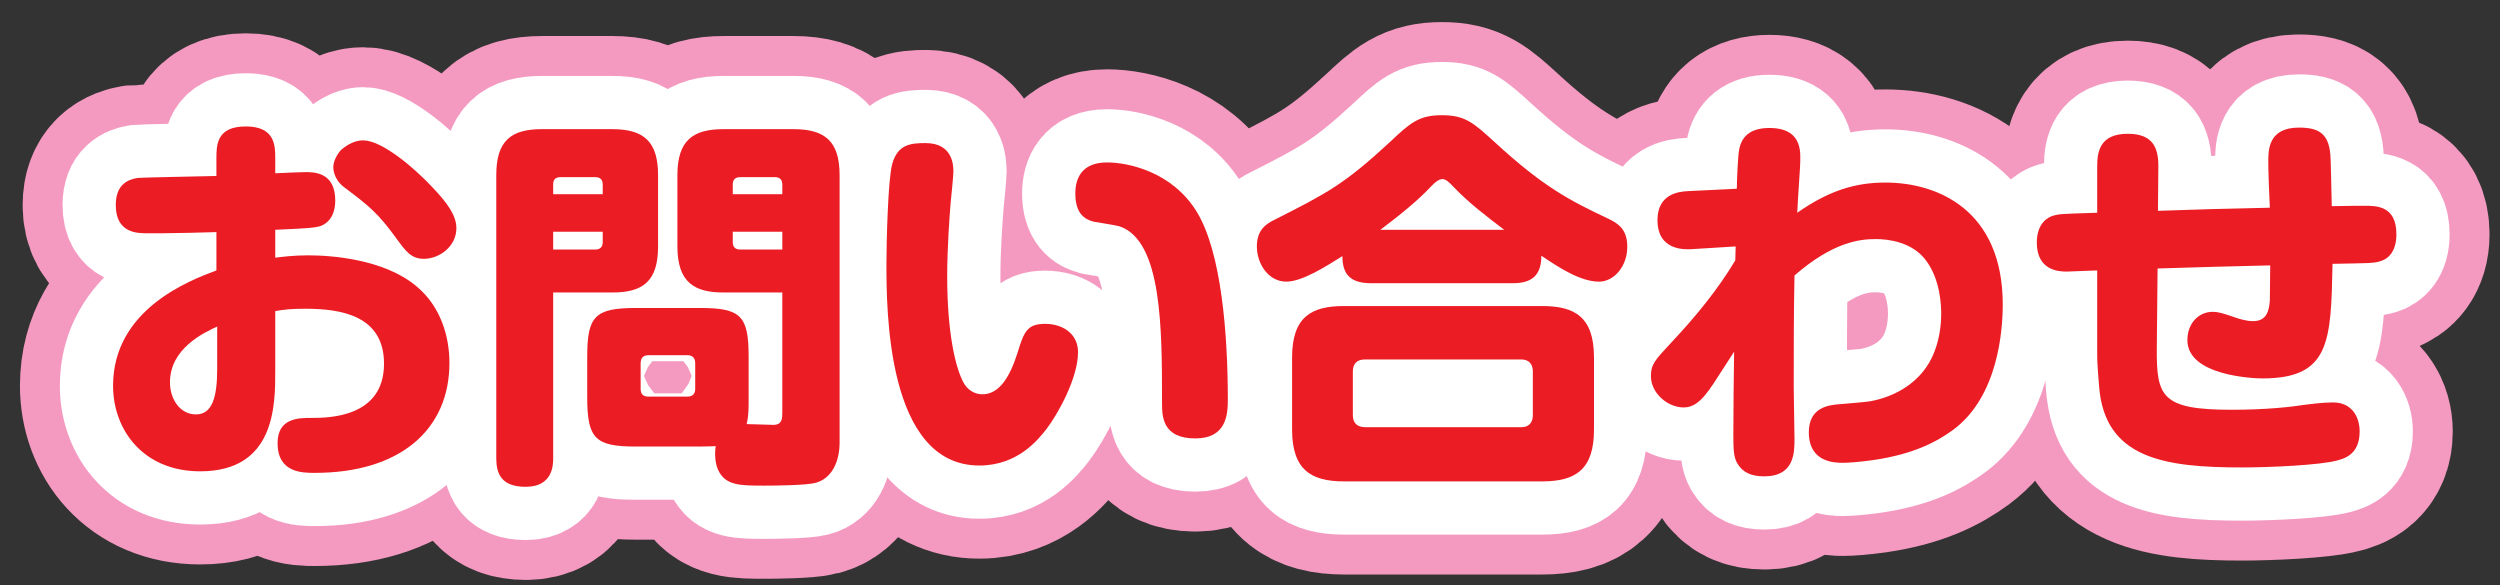 <?xml version="1.0" standalone="no"?><!DOCTYPE svg PUBLIC "-//W3C//DTD SVG 1.1//EN" "http://www.w3.org/Graphics/SVG/1.1/DTD/svg11.dtd"><svg width="100%" height="100%" viewBox="0 0 376 88" version="1.1" xmlns="http://www.w3.org/2000/svg" xmlns:xlink="http://www.w3.org/1999/xlink" xml:space="preserve" style="fill-rule:evenodd;clip-rule:evenodd;stroke-linejoin:round;stroke-miterlimit:1.414;"><rect x="0" y="0" width="376" height="88" fill="#333333" stroke="none"/><g id="btn-txt-contact"><g transform="matrix(0.656,-8.68378e-27,8.07794e-27,0.656,742.346,-57.791)"><path d="M-1068.52,140.779c7.898,-0.355 8.785,-0.444 10.205,-0.799c0.799,-0.266 3.55,-1.331 3.55,-5.946c0,-6.478 -4.881,-6.478 -6.833,-6.478c-1.154,0 -2.663,0.089 -6.922,0.266l0,-3.638c0,-2.84 -0.178,-7.1 -6.745,-7.1c-6.567,0 -6.744,4.083 -6.744,7.189l0,4.17c-4.082,0.089 -17.305,0.355 -18.015,0.444c-2.308,0.355 -5.059,1.509 -5.059,6.212c0,6.478 4.97,6.478 7.189,6.478l3.461,0c1.774,0 10.383,-0.177 12.424,-0.266l0,8.786c-6.212,2.307 -23.695,8.963 -23.695,26.445c0,10.117 6.922,19.613 19.967,19.613c17.217,0 17.217,-15.175 17.217,-22.985l0,-13.755c2.13,-0.355 3.549,-0.533 6.922,-0.533c8.253,0 18.015,1.598 18.015,12.602c0,12.424 -12.868,12.424 -16.684,12.424c-2.84,0 -7.721,0 -7.721,5.768c0,6.834 5.68,6.834 8.52,6.834c19.612,0 30.882,-9.94 30.882,-25.203c0,-6.124 -2.041,-12.957 -7.454,-17.483c-7.455,-6.389 -19.879,-7.188 -24.848,-7.188c-3.55,0 -6.035,0.355 -7.632,0.532l0,-6.389ZM-1081.83,172.638c0,6.389 -1.065,10.471 -4.881,10.471c-3.549,0 -5.946,-3.372 -5.946,-7.365c0,-7.721 7.721,-11.359 10.827,-12.779l0,9.673ZM-1053.35,122.409c-0.266,0.177 -1.864,2.13 -1.864,3.993c0,0.267 0,2.751 2.485,4.615c5.768,4.348 7.721,5.857 12.158,11.98c1.952,2.663 3.195,4.438 6.123,4.438c3.55,0 7.455,-2.84 7.455,-7.011c0,-2.929 -2.041,-5.768 -5.591,-9.496c-4.082,-4.348 -11.448,-10.649 -15.797,-10.649c-2.484,0 -4.437,1.686 -4.969,2.13Z" style="fill:none;stroke-width:42.7px;stroke:#f49ac1;"/><path d="M-971.169,190.475c2.13,0 2.751,-0.089 3.639,-0.089c-0.266,1.598 -0.178,3.816 0.532,5.414c1.686,3.638 4.97,3.638 10.827,3.638c2.396,0 9.407,-0.089 11.448,-0.621c3.905,-0.976 5.591,-5.058 5.591,-9.229l0,-61.322c0,-7.632 -3.195,-10.56 -10.561,-10.56l-16.062,0c-7.011,0 -10.561,2.573 -10.561,10.56l0,16.329c0,8.253 3.905,10.56 10.561,10.56l13.489,0l0,27.422c0,1.42 0,2.928 -2.041,2.928c-0.888,0 -5.148,-0.177 -6.124,-0.177c0.444,-1.952 0.444,-3.372 0.444,-6.123l0,-9.318c0,-9.407 -1.775,-11.182 -11.182,-11.182l-14.642,0c-9.496,0 -11.182,1.952 -11.182,11.182l0,9.318c0,9.495 1.864,11.27 11.182,11.27l14.642,0ZM-963.626,132.614l0,-2.218c0,-1.065 0.533,-1.686 1.687,-1.686l7.986,0c1.065,0 1.687,0.532 1.687,1.686l0,2.218l-11.36,0ZM-961.939,145.305c-1.154,0 -1.687,-0.621 -1.687,-1.686l0,-2.396l11.36,0l0,4.082l-9.673,0ZM-972.234,177.252c0,1.065 -0.532,1.775 -1.775,1.775l-8.963,0c-1.242,0 -1.774,-0.621 -1.774,-1.775l0,-5.857c0,-1.153 0.532,-1.863 1.774,-1.863l8.963,0c1.154,0 1.775,0.621 1.775,1.863l0,5.857ZM-1004.8,155.155l13.578,0c7.011,0 10.472,-2.573 10.472,-10.56l0,-16.329c0,-7.632 -3.195,-10.56 -10.472,-10.56l-16.151,0c-7.011,0 -10.472,2.573 -10.472,10.56l0,64.871c0,3.461 1.065,6.567 6.745,6.567c6.3,0 6.3,-5.147 6.3,-6.567l0,-37.982ZM-1004.8,132.614l0,-2.218c0,-1.065 0.444,-1.686 1.687,-1.686l7.987,0c1.153,0 1.686,0.621 1.686,1.686l0,2.218l-11.36,0ZM-1004.8,141.223l11.36,0l0,2.396c0,1.419 -0.977,1.686 -1.686,1.686l-9.674,0l0,-4.082Z" style="fill:none;stroke-width:42.7px;stroke:#f49ac1;"/><path d="M-919.431,120.9c-3.373,0 -6.39,0.267 -7.632,4.792c-0.976,3.373 -1.331,18.104 -1.331,22.807c0,10.383 0,46.325 21.298,46.325c8.874,0 13.578,-6.035 15.441,-8.431c2.574,-3.372 7.189,-11.625 7.189,-17.571c0,-4.171 -3.461,-6.479 -7.544,-6.479c-4.259,0 -4.88,1.953 -6.389,6.834c-1.686,5.236 -4.082,9.318 -7.987,9.318c-2.041,0 -3.461,-1.243 -4.171,-2.396c-2.041,-3.461 -3.905,-11.892 -3.905,-24.582c0,-6.567 0.533,-13.844 0.799,-17.039c0.089,-0.976 0.621,-5.946 0.621,-7.011c0,-1.242 0,-6.567 -6.389,-6.567ZM-857.577,188.612c7.188,0 7.454,-5.591 7.454,-8.875c0,-14.82 -1.42,-33.722 -7.099,-43.04c-5.68,-9.318 -15.885,-11.36 -20.589,-11.36c-5.857,0 -7.277,3.728 -7.277,7.1c0,4.615 2.13,5.946 4.171,6.478c0.888,0.178 5.059,0.799 5.946,1.065c9.762,3.284 9.762,23.34 9.762,40.378c0,3.106 0,8.254 7.632,8.254Z" style="fill:none;stroke-width:42.7px;stroke:#f49ac1;"/><path d="M-784.719,153.025c4.437,0 6.478,-1.952 6.478,-6.3c4.083,2.751 8.964,5.945 13.223,5.945c3.461,0 6.479,-3.549 6.479,-7.986c0,-4.083 -2.13,-5.414 -4.615,-6.568c-8.431,-3.993 -14.554,-7.099 -25.647,-17.304c-5.058,-4.615 -6.922,-6.301 -12.247,-6.301c-5.324,0 -7.277,1.775 -11.98,6.212c-10.472,9.673 -14.288,11.625 -26.357,17.748c-2.041,0.977 -4.082,2.397 -4.082,6.124c0,3.993 2.662,8.075 6.745,8.075c3.727,0 9.318,-3.638 12.867,-5.857c0,3.728 1.42,6.212 6.479,6.212l32.657,0ZM-815.158,140.779c7.543,-5.68 9.939,-8.165 11.981,-10.294c0.266,-0.267 1.331,-1.332 2.218,-1.332c0.799,0 1.509,0.622 2.751,1.953c3.284,3.461 7.366,6.567 11.448,9.673l-28.398,0ZM-766.171,170.064c0,-9.318 -4.438,-11.803 -11.892,-11.803l-45.437,0c-7.365,0 -11.891,2.396 -11.891,11.803l0,16.506c0,9.23 4.348,11.892 11.891,11.892l45.437,0c7.721,0 11.892,-2.751 11.892,-11.892l0,-16.506ZM-780.193,183.287c0,1.597 -0.799,2.751 -2.662,2.751l-35.764,0c-1.863,0 -2.84,-0.976 -2.84,-2.751l0,-10.028c0,-1.509 0.71,-2.751 2.751,-2.751l35.853,0c1.686,0 2.662,0.976 2.662,2.751l0,10.028Z" style="fill:none;stroke-width:42.7px;stroke:#f49ac1;"/><path d="M-733.78,147.79c-4.082,6.833 -9.229,13.045 -14.643,18.813c-3.816,4.082 -4.703,5.059 -4.703,7.721c0,3.905 3.816,7.188 7.543,7.188c2.041,0 3.55,-1.242 4.881,-2.84c1.42,-1.775 1.509,-1.952 6.656,-9.939c-0.089,6.301 -0.178,12.602 -0.178,18.902c0,3.728 0.089,5.236 0.888,6.656c1.242,2.13 3.194,3.017 6.212,3.017c6.922,0 6.922,-5.502 6.922,-8.608c0,-1.686 -0.178,-9.85 -0.178,-11.714c0,-8.519 0,-17.216 0.178,-25.735c8.874,-7.721 14.997,-8.342 18.636,-8.342c3.017,0 8.253,0.71 11.359,4.703c3.55,4.526 3.638,10.915 3.638,12.424c0,2.396 -0.355,6.478 -2.218,10.206c-2.574,5.235 -7.81,8.696 -14.022,9.85c-0.887,0.178 -6.478,0.621 -7.454,0.71c-1.952,0.178 -6.656,0.621 -6.656,6.39c0,7.01 6.035,7.01 7.898,7.01c1.154,0 3.728,-0.177 6.834,-0.621c9.14,-1.331 14.465,-4.082 18.458,-7.011c10.206,-7.632 11.271,-22.718 11.271,-28.664c0,-21.476 -14.732,-27.954 -26.89,-27.954c-6.833,0 -12.867,1.775 -20.233,6.922c0.089,-0.799 0.089,-1.864 0.177,-3.106c0.533,-7.632 0.533,-8.519 0.533,-9.762c0,-4.703 -2.662,-6.567 -7.1,-6.567c-4.437,0 -6.389,2.041 -6.922,4.97c-0.266,1.154 -0.532,7.188 -0.532,8.963l-11.004,0.532c-2.574,0.089 -7.189,0.799 -7.189,6.656c0,7.1 6.39,6.745 7.899,6.656l10.028,-0.621l-0.089,3.195Z" style="fill:none;stroke-width:42.7px;stroke:#f49ac1;"/><path d="M-636.961,149.653c12.335,-0.355 13.666,-0.444 25.824,-0.71c0,1.243 -0.088,7.455 -0.088,8.076c-0.178,2.307 -0.71,4.703 -3.816,4.703c-1.598,0 -3.018,-0.443 -4.793,-1.065c-1.863,-0.621 -3.017,-1.065 -4.525,-1.065c-3.195,0 -5.769,2.663 -5.769,6.479c0,8.164 15.087,8.785 17.216,8.785c15.531,0 15.708,-8.519 16.063,-26.268c8.342,-0.177 9.318,-0.089 11.004,-0.621c1.598,-0.444 3.639,-2.041 3.639,-6.123c0,-6.567 -4.526,-6.567 -7.277,-6.567c-1.598,0 -3.195,0 -7.543,0.088c-0.178,-7.365 -0.178,-8.874 -0.267,-10.826c-0.177,-5.857 -2.662,-7.188 -7.277,-7.188c-7.01,0 -7.01,5.147 -7.01,7.809c0,2.13 0.177,7.011 0.355,10.56c-12.957,0.267 -14.377,0.355 -25.647,0.71l0.088,-10.294c0,-4.26 -1.331,-7.366 -7.01,-7.366c-6.301,0 -7.011,3.994 -7.011,7.366l0,10.738c-8.519,0.266 -8.697,0.266 -10.205,0.71c-0.888,0.266 -3.639,1.509 -3.639,6.123c0,6.39 4.97,6.656 6.833,6.656c0.976,0 5.946,-0.266 7.011,-0.266l0,18.547c0,2.13 0,2.663 0.444,8.165c1.331,16.417 14.997,18.458 32.746,18.458c6.478,0 17.926,-0.532 21.831,-1.597c1.597,-0.444 5.147,-1.331 5.147,-6.656c0,-3.106 -1.597,-6.656 -6.123,-6.656c-2.485,0 -5.68,0.444 -6.39,0.533c-3.372,0.532 -9.14,1.153 -16.772,1.153c-16.24,0 -17.305,-3.017 -17.216,-14.287l0.177,-18.104Z" style="fill:none;stroke-width:42.7px;stroke:#f49ac1;"/><path d="M-1068.52,140.779c7.898,-0.355 8.785,-0.444 10.205,-0.799c0.799,-0.266 3.55,-1.331 3.55,-5.946c0,-6.478 -4.881,-6.478 -6.833,-6.478c-1.154,0 -2.663,0.089 -6.922,0.266l0,-3.638c0,-2.84 -0.178,-7.1 -6.745,-7.1c-6.567,0 -6.744,4.083 -6.744,7.189l0,4.17c-4.082,0.089 -17.305,0.355 -18.015,0.444c-2.308,0.355 -5.059,1.509 -5.059,6.212c0,6.478 4.97,6.478 7.189,6.478l3.461,0c1.774,0 10.383,-0.177 12.424,-0.266l0,8.786c-6.212,2.307 -23.695,8.963 -23.695,26.445c0,10.117 6.922,19.613 19.967,19.613c17.217,0 17.217,-15.175 17.217,-22.985l0,-13.755c2.13,-0.355 3.549,-0.533 6.922,-0.533c8.253,0 18.015,1.598 18.015,12.602c0,12.424 -12.868,12.424 -16.684,12.424c-2.84,0 -7.721,0 -7.721,5.768c0,6.834 5.68,6.834 8.52,6.834c19.612,0 30.882,-9.94 30.882,-25.203c0,-6.124 -2.041,-12.957 -7.454,-17.483c-7.455,-6.389 -19.879,-7.188 -24.848,-7.188c-3.55,0 -6.035,0.355 -7.632,0.532l0,-6.389ZM-1081.83,172.638c0,6.389 -1.065,10.471 -4.881,10.471c-3.549,0 -5.946,-3.372 -5.946,-7.365c0,-7.721 7.721,-11.359 10.827,-12.779l0,9.673ZM-1053.35,122.409c-0.266,0.177 -1.864,2.13 -1.864,3.993c0,0.267 0,2.751 2.485,4.615c5.768,4.348 7.721,5.857 12.158,11.98c1.952,2.663 3.195,4.438 6.123,4.438c3.55,0 7.455,-2.84 7.455,-7.011c0,-2.929 -2.041,-5.768 -5.591,-9.496c-4.082,-4.348 -11.448,-10.649 -15.797,-10.649c-2.484,0 -4.437,1.686 -4.969,2.13Z" style="fill:#ec1c24;fill-rule:nonzero;"/><path d="M-971.169,190.475c2.13,0 2.751,-0.089 3.639,-0.089c-0.266,1.598 -0.178,3.816 0.532,5.414c1.686,3.638 4.97,3.638 10.827,3.638c2.396,0 9.407,-0.089 11.448,-0.621c3.905,-0.976 5.591,-5.058 5.591,-9.229l0,-61.322c0,-7.632 -3.195,-10.56 -10.561,-10.56l-16.062,0c-7.011,0 -10.561,2.573 -10.561,10.56l0,16.329c0,8.253 3.905,10.56 10.561,10.56l13.489,0l0,27.422c0,1.42 0,2.928 -2.041,2.928c-0.888,0 -5.148,-0.177 -6.124,-0.177c0.444,-1.952 0.444,-3.372 0.444,-6.123l0,-9.318c0,-9.407 -1.775,-11.182 -11.182,-11.182l-14.642,0c-9.496,0 -11.182,1.952 -11.182,11.182l0,9.318c0,9.495 1.864,11.27 11.182,11.27l14.642,0ZM-963.626,132.614l0,-2.218c0,-1.065 0.533,-1.686 1.687,-1.686l7.986,0c1.065,0 1.687,0.532 1.687,1.686l0,2.218l-11.36,0ZM-961.939,145.305c-1.154,0 -1.687,-0.621 -1.687,-1.686l0,-2.396l11.36,0l0,4.082l-9.673,0ZM-972.234,177.252c0,1.065 -0.532,1.775 -1.775,1.775l-8.963,0c-1.242,0 -1.774,-0.621 -1.774,-1.775l0,-5.857c0,-1.153 0.532,-1.863 1.774,-1.863l8.963,0c1.154,0 1.775,0.621 1.775,1.863l0,5.857ZM-1004.8,155.155l13.578,0c7.011,0 10.472,-2.573 10.472,-10.56l0,-16.329c0,-7.632 -3.195,-10.56 -10.472,-10.56l-16.151,0c-7.011,0 -10.472,2.573 -10.472,10.56l0,64.871c0,3.461 1.065,6.567 6.745,6.567c6.3,0 6.3,-5.147 6.3,-6.567l0,-37.982ZM-1004.8,132.614l0,-2.218c0,-1.065 0.444,-1.686 1.687,-1.686l7.987,0c1.153,0 1.686,0.621 1.686,1.686l0,2.218l-11.36,0ZM-1004.8,141.223l11.36,0l0,2.396c0,1.419 -0.977,1.686 -1.686,1.686l-9.674,0l0,-4.082Z" style="fill:#ec1c24;fill-rule:nonzero;"/><path d="M-919.431,120.9c-3.373,0 -6.39,0.267 -7.632,4.792c-0.976,3.373 -1.331,18.104 -1.331,22.807c0,10.383 0,46.325 21.298,46.325c8.874,0 13.578,-6.035 15.441,-8.431c2.574,-3.372 7.189,-11.625 7.189,-17.571c0,-4.171 -3.461,-6.479 -7.544,-6.479c-4.259,0 -4.88,1.953 -6.389,6.834c-1.686,5.236 -4.082,9.318 -7.987,9.318c-2.041,0 -3.461,-1.243 -4.171,-2.396c-2.041,-3.461 -3.905,-11.892 -3.905,-24.582c0,-6.567 0.533,-13.844 0.799,-17.039c0.089,-0.976 0.621,-5.946 0.621,-7.011c0,-1.242 0,-6.567 -6.389,-6.567ZM-857.577,188.612c7.188,0 7.454,-5.591 7.454,-8.875c0,-14.82 -1.42,-33.722 -7.099,-43.04c-5.68,-9.318 -15.885,-11.36 -20.589,-11.36c-5.857,0 -7.277,3.728 -7.277,7.1c0,4.615 2.13,5.946 4.171,6.478c0.888,0.178 5.059,0.799 5.946,1.065c9.762,3.284 9.762,23.34 9.762,40.378c0,3.106 0,8.254 7.632,8.254Z" style="fill:#ec1c24;fill-rule:nonzero;"/><path d="M-784.719,153.025c4.437,0 6.478,-1.952 6.478,-6.3c4.083,2.751 8.964,5.945 13.223,5.945c3.461,0 6.479,-3.549 6.479,-7.986c0,-4.083 -2.13,-5.414 -4.615,-6.568c-8.431,-3.993 -14.554,-7.099 -25.647,-17.304c-5.058,-4.615 -6.922,-6.301 -12.247,-6.301c-5.324,0 -7.277,1.775 -11.98,6.212c-10.472,9.673 -14.288,11.625 -26.357,17.748c-2.041,0.977 -4.082,2.397 -4.082,6.124c0,3.993 2.662,8.075 6.745,8.075c3.727,0 9.318,-3.638 12.867,-5.857c0,3.728 1.42,6.212 6.479,6.212l32.657,0ZM-815.158,140.779c7.543,-5.68 9.939,-8.165 11.981,-10.294c0.266,-0.267 1.331,-1.332 2.218,-1.332c0.799,0 1.509,0.622 2.751,1.953c3.284,3.461 7.366,6.567 11.448,9.673l-28.398,0ZM-766.171,170.064c0,-9.318 -4.438,-11.803 -11.892,-11.803l-45.437,0c-7.365,0 -11.891,2.396 -11.891,11.803l0,16.506c0,9.23 4.348,11.892 11.891,11.892l45.437,0c7.721,0 11.892,-2.751 11.892,-11.892l0,-16.506ZM-780.193,183.287c0,1.597 -0.799,2.751 -2.662,2.751l-35.764,0c-1.863,0 -2.84,-0.976 -2.84,-2.751l0,-10.028c0,-1.509 0.71,-2.751 2.751,-2.751l35.853,0c1.686,0 2.662,0.976 2.662,2.751l0,10.028Z" style="fill:#ec1c24;fill-rule:nonzero;"/><path d="M-733.78,147.79c-4.082,6.833 -9.229,13.045 -14.643,18.813c-3.816,4.082 -4.703,5.059 -4.703,7.721c0,3.905 3.816,7.188 7.543,7.188c2.041,0 3.55,-1.242 4.881,-2.84c1.42,-1.775 1.509,-1.952 6.656,-9.939c-0.089,6.301 -0.178,12.602 -0.178,18.902c0,3.728 0.089,5.236 0.888,6.656c1.242,2.13 3.194,3.017 6.212,3.017c6.922,0 6.922,-5.502 6.922,-8.608c0,-1.686 -0.178,-9.85 -0.178,-11.714c0,-8.519 0,-17.216 0.178,-25.735c8.874,-7.721 14.997,-8.342 18.636,-8.342c3.017,0 8.253,0.71 11.359,4.703c3.55,4.526 3.638,10.915 3.638,12.424c0,2.396 -0.355,6.478 -2.218,10.206c-2.574,5.235 -7.81,8.696 -14.022,9.85c-0.887,0.178 -6.478,0.621 -7.454,0.71c-1.952,0.178 -6.656,0.621 -6.656,6.39c0,7.01 6.035,7.01 7.898,7.01c1.154,0 3.728,-0.177 6.834,-0.621c9.14,-1.331 14.465,-4.082 18.458,-7.011c10.206,-7.632 11.271,-22.718 11.271,-28.664c0,-21.476 -14.732,-27.954 -26.89,-27.954c-6.833,0 -12.867,1.775 -20.233,6.922c0.089,-0.799 0.089,-1.864 0.177,-3.106c0.533,-7.632 0.533,-8.519 0.533,-9.762c0,-4.703 -2.662,-6.567 -7.1,-6.567c-4.437,0 -6.389,2.041 -6.922,4.97c-0.266,1.154 -0.532,7.188 -0.532,8.963l-11.004,0.532c-2.574,0.089 -7.189,0.799 -7.189,6.656c0,7.1 6.39,6.745 7.899,6.656l10.028,-0.621l-0.089,3.195Z" style="fill:#ec1c24;fill-rule:nonzero;"/><path d="M-636.961,149.653c12.335,-0.355 13.666,-0.444 25.824,-0.71c0,1.243 -0.088,7.455 -0.088,8.076c-0.178,2.307 -0.71,4.703 -3.816,4.703c-1.598,0 -3.018,-0.443 -4.793,-1.065c-1.863,-0.621 -3.017,-1.065 -4.525,-1.065c-3.195,0 -5.769,2.663 -5.769,6.479c0,8.164 15.087,8.785 17.216,8.785c15.531,0 15.708,-8.519 16.063,-26.268c8.342,-0.177 9.318,-0.089 11.004,-0.621c1.598,-0.444 3.639,-2.041 3.639,-6.123c0,-6.567 -4.526,-6.567 -7.277,-6.567c-1.598,0 -3.195,0 -7.543,0.088c-0.178,-7.365 -0.178,-8.874 -0.267,-10.826c-0.177,-5.857 -2.662,-7.188 -7.277,-7.188c-7.01,0 -7.01,5.147 -7.01,7.809c0,2.13 0.177,7.011 0.355,10.56c-12.957,0.267 -14.377,0.355 -25.647,0.71l0.088,-10.294c0,-4.26 -1.331,-7.366 -7.01,-7.366c-6.301,0 -7.011,3.994 -7.011,7.366l0,10.738c-8.519,0.266 -8.697,0.266 -10.205,0.71c-0.888,0.266 -3.639,1.509 -3.639,6.123c0,6.39 4.97,6.656 6.833,6.656c0.976,0 5.946,-0.266 7.011,-0.266l0,18.547c0,2.13 0,2.663 0.444,8.165c1.331,16.417 14.997,18.458 32.746,18.458c6.478,0 17.926,-0.532 21.831,-1.597c1.597,-0.444 5.147,-1.331 5.147,-6.656c0,-3.106 -1.597,-6.656 -6.123,-6.656c-2.485,0 -5.68,0.444 -6.39,0.533c-3.372,0.532 -9.14,1.153 -16.772,1.153c-16.24,0 -17.305,-3.017 -17.216,-14.287l0.177,-18.104Z" style="fill:#ec1c24;fill-rule:nonzero;"/></g><g transform="matrix(0.656,-8.88573e-27,7.87599e-27,0.656,742.346,-57.791)"><path d="M-1068.52,140.779c7.898,-0.355 8.785,-0.444 10.205,-0.799c0.799,-0.266 3.55,-1.331 3.55,-5.946c0,-6.478 -4.881,-6.478 -6.833,-6.478c-1.154,0 -2.663,0.089 -6.922,0.266l0,-3.638c0,-2.84 -0.178,-7.1 -6.745,-7.1c-6.567,0 -6.744,4.083 -6.744,7.189l0,4.17c-4.082,0.089 -17.305,0.355 -18.015,0.444c-2.308,0.355 -5.059,1.509 -5.059,6.212c0,6.478 4.97,6.478 7.189,6.478l3.461,0c1.774,0 10.383,-0.177 12.424,-0.266l0,8.786c-6.212,2.307 -23.695,8.963 -23.695,26.445c0,10.117 6.922,19.613 19.967,19.613c17.217,0 17.217,-15.175 17.217,-22.985l0,-13.755c2.13,-0.355 3.549,-0.533 6.922,-0.533c8.253,0 18.015,1.598 18.015,12.602c0,12.424 -12.868,12.424 -16.684,12.424c-2.84,0 -7.721,0 -7.721,5.768c0,6.834 5.68,6.834 8.52,6.834c19.612,0 30.882,-9.94 30.882,-25.203c0,-6.124 -2.041,-12.957 -7.454,-17.483c-7.455,-6.389 -19.879,-7.188 -24.848,-7.188c-3.55,0 -6.035,0.355 -7.632,0.532l0,-6.389ZM-1081.83,172.638c0,6.389 -1.065,10.471 -4.881,10.471c-3.549,0 -5.946,-3.372 -5.946,-7.365c0,-7.721 7.721,-11.359 10.827,-12.779l0,9.673ZM-1053.35,122.409c-0.266,0.177 -1.864,2.13 -1.864,3.993c0,0.267 0,2.751 2.485,4.615c5.768,4.348 7.721,5.857 12.158,11.98c1.952,2.663 3.195,4.438 6.123,4.438c3.55,0 7.455,-2.84 7.455,-7.011c0,-2.929 -2.041,-5.768 -5.591,-9.496c-4.082,-4.348 -11.448,-10.649 -15.797,-10.649c-2.484,0 -4.437,1.686 -4.969,2.13Z" style="fill:none;stroke-width:24.4px;stroke:#fff;"/><path d="M-971.169,190.475c2.13,0 2.751,-0.089 3.639,-0.089c-0.266,1.598 -0.178,3.816 0.532,5.414c1.686,3.638 4.97,3.638 10.827,3.638c2.396,0 9.407,-0.089 11.448,-0.621c3.905,-0.976 5.591,-5.058 5.591,-9.229l0,-61.322c0,-7.632 -3.195,-10.56 -10.561,-10.56l-16.062,0c-7.011,0 -10.561,2.573 -10.561,10.56l0,16.329c0,8.253 3.905,10.56 10.561,10.56l13.489,0l0,27.422c0,1.42 0,2.928 -2.041,2.928c-0.888,0 -5.148,-0.177 -6.124,-0.177c0.444,-1.952 0.444,-3.372 0.444,-6.123l0,-9.318c0,-9.407 -1.775,-11.182 -11.182,-11.182l-14.642,0c-9.496,0 -11.182,1.952 -11.182,11.182l0,9.318c0,9.495 1.864,11.27 11.182,11.27l14.642,0ZM-963.626,132.614l0,-2.218c0,-1.065 0.533,-1.686 1.687,-1.686l7.986,0c1.065,0 1.687,0.532 1.687,1.686l0,2.218l-11.36,0ZM-961.939,145.305c-1.154,0 -1.687,-0.621 -1.687,-1.686l0,-2.396l11.36,0l0,4.082l-9.673,0ZM-972.234,177.252c0,1.065 -0.532,1.775 -1.775,1.775l-8.963,0c-1.242,0 -1.774,-0.621 -1.774,-1.775l0,-5.857c0,-1.153 0.532,-1.863 1.774,-1.863l8.963,0c1.154,0 1.775,0.621 1.775,1.863l0,5.857ZM-1004.8,155.155l13.578,0c7.011,0 10.472,-2.573 10.472,-10.56l0,-16.329c0,-7.632 -3.195,-10.56 -10.472,-10.56l-16.151,0c-7.011,0 -10.472,2.573 -10.472,10.56l0,64.871c0,3.461 1.065,6.567 6.745,6.567c6.3,0 6.3,-5.147 6.3,-6.567l0,-37.982ZM-1004.8,132.614l0,-2.218c0,-1.065 0.444,-1.686 1.687,-1.686l7.987,0c1.153,0 1.686,0.621 1.686,1.686l0,2.218l-11.36,0ZM-1004.8,141.223l11.36,0l0,2.396c0,1.419 -0.977,1.686 -1.686,1.686l-9.674,0l0,-4.082Z" style="fill:none;stroke-width:24.4px;stroke:#fff;"/><path d="M-919.431,120.9c-3.373,0 -6.39,0.267 -7.632,4.792c-0.976,3.373 -1.331,18.104 -1.331,22.807c0,10.383 0,46.325 21.298,46.325c8.874,0 13.578,-6.035 15.441,-8.431c2.574,-3.372 7.189,-11.625 7.189,-17.571c0,-4.171 -3.461,-6.479 -7.544,-6.479c-4.259,0 -4.88,1.953 -6.389,6.834c-1.686,5.236 -4.082,9.318 -7.987,9.318c-2.041,0 -3.461,-1.243 -4.171,-2.396c-2.041,-3.461 -3.905,-11.892 -3.905,-24.582c0,-6.567 0.533,-13.844 0.799,-17.039c0.089,-0.976 0.621,-5.946 0.621,-7.011c0,-1.242 0,-6.567 -6.389,-6.567ZM-857.577,188.612c7.188,0 7.454,-5.591 7.454,-8.875c0,-14.82 -1.42,-33.722 -7.099,-43.04c-5.68,-9.318 -15.885,-11.36 -20.589,-11.36c-5.857,0 -7.277,3.728 -7.277,7.1c0,4.615 2.13,5.946 4.171,6.478c0.888,0.178 5.059,0.799 5.946,1.065c9.762,3.284 9.762,23.34 9.762,40.378c0,3.106 0,8.254 7.632,8.254Z" style="fill:none;stroke-width:24.4px;stroke:#fff;"/><path d="M-784.719,153.025c4.437,0 6.478,-1.952 6.478,-6.3c4.083,2.751 8.964,5.945 13.223,5.945c3.461,0 6.479,-3.549 6.479,-7.986c0,-4.083 -2.13,-5.414 -4.615,-6.568c-8.431,-3.993 -14.554,-7.099 -25.647,-17.304c-5.058,-4.615 -6.922,-6.301 -12.247,-6.301c-5.324,0 -7.277,1.775 -11.98,6.212c-10.472,9.673 -14.288,11.625 -26.357,17.748c-2.041,0.977 -4.082,2.397 -4.082,6.124c0,3.993 2.662,8.075 6.745,8.075c3.727,0 9.318,-3.638 12.867,-5.857c0,3.728 1.42,6.212 6.479,6.212l32.657,0ZM-815.158,140.779c7.543,-5.68 9.939,-8.165 11.981,-10.294c0.266,-0.267 1.331,-1.332 2.218,-1.332c0.799,0 1.509,0.622 2.751,1.953c3.284,3.461 7.366,6.567 11.448,9.673l-28.398,0ZM-766.171,170.064c0,-9.318 -4.438,-11.803 -11.892,-11.803l-45.437,0c-7.365,0 -11.891,2.396 -11.891,11.803l0,16.506c0,9.23 4.348,11.892 11.891,11.892l45.437,0c7.721,0 11.892,-2.751 11.892,-11.892l0,-16.506ZM-780.193,183.287c0,1.597 -0.799,2.751 -2.662,2.751l-35.764,0c-1.863,0 -2.84,-0.976 -2.84,-2.751l0,-10.028c0,-1.509 0.71,-2.751 2.751,-2.751l35.853,0c1.686,0 2.662,0.976 2.662,2.751l0,10.028Z" style="fill:none;stroke-width:24.4px;stroke:#fff;"/><path d="M-733.78,147.79c-4.082,6.833 -9.229,13.045 -14.643,18.813c-3.816,4.082 -4.703,5.059 -4.703,7.721c0,3.905 3.816,7.188 7.543,7.188c2.041,0 3.55,-1.242 4.881,-2.84c1.42,-1.775 1.509,-1.952 6.656,-9.939c-0.089,6.301 -0.178,12.602 -0.178,18.902c0,3.728 0.089,5.236 0.888,6.656c1.242,2.13 3.194,3.017 6.212,3.017c6.922,0 6.922,-5.502 6.922,-8.608c0,-1.686 -0.178,-9.85 -0.178,-11.714c0,-8.519 0,-17.216 0.178,-25.735c8.874,-7.721 14.997,-8.342 18.636,-8.342c3.017,0 8.253,0.71 11.359,4.703c3.55,4.526 3.638,10.915 3.638,12.424c0,2.396 -0.355,6.478 -2.218,10.206c-2.574,5.235 -7.81,8.696 -14.022,9.85c-0.887,0.178 -6.478,0.621 -7.454,0.71c-1.952,0.178 -6.656,0.621 -6.656,6.39c0,7.01 6.035,7.01 7.898,7.01c1.154,0 3.728,-0.177 6.834,-0.621c9.14,-1.331 14.465,-4.082 18.458,-7.011c10.206,-7.632 11.271,-22.718 11.271,-28.664c0,-21.476 -14.732,-27.954 -26.89,-27.954c-6.833,0 -12.867,1.775 -20.233,6.922c0.089,-0.799 0.089,-1.864 0.177,-3.106c0.533,-7.632 0.533,-8.519 0.533,-9.762c0,-4.703 -2.662,-6.567 -7.1,-6.567c-4.437,0 -6.389,2.041 -6.922,4.97c-0.266,1.154 -0.532,7.188 -0.532,8.963l-11.004,0.532c-2.574,0.089 -7.189,0.799 -7.189,6.656c0,7.1 6.39,6.745 7.899,6.656l10.028,-0.621l-0.089,3.195Z" style="fill:none;stroke-width:24.4px;stroke:#fff;"/><path d="M-636.961,149.653c12.335,-0.355 13.666,-0.444 25.824,-0.71c0,1.243 -0.088,7.455 -0.088,8.076c-0.178,2.307 -0.71,4.703 -3.816,4.703c-1.598,0 -3.018,-0.443 -4.793,-1.065c-1.863,-0.621 -3.017,-1.065 -4.525,-1.065c-3.195,0 -5.769,2.663 -5.769,6.479c0,8.164 15.087,8.785 17.216,8.785c15.531,0 15.708,-8.519 16.063,-26.268c8.342,-0.177 9.318,-0.089 11.004,-0.621c1.598,-0.444 3.639,-2.041 3.639,-6.123c0,-6.567 -4.526,-6.567 -7.277,-6.567c-1.598,0 -3.195,0 -7.543,0.088c-0.178,-7.365 -0.178,-8.874 -0.267,-10.826c-0.177,-5.857 -2.662,-7.188 -7.277,-7.188c-7.01,0 -7.01,5.147 -7.01,7.809c0,2.13 0.177,7.011 0.355,10.56c-12.957,0.267 -14.377,0.355 -25.647,0.71l0.088,-10.294c0,-4.26 -1.331,-7.366 -7.01,-7.366c-6.301,0 -7.011,3.994 -7.011,7.366l0,10.738c-8.519,0.266 -8.697,0.266 -10.205,0.71c-0.888,0.266 -3.639,1.509 -3.639,6.123c0,6.39 4.97,6.656 6.833,6.656c0.976,0 5.946,-0.266 7.011,-0.266l0,18.547c0,2.13 0,2.663 0.444,8.165c1.331,16.417 14.997,18.458 32.746,18.458c6.478,0 17.926,-0.532 21.831,-1.597c1.597,-0.444 5.147,-1.331 5.147,-6.656c0,-3.106 -1.597,-6.656 -6.123,-6.656c-2.485,0 -5.68,0.444 -6.39,0.533c-3.372,0.532 -9.14,1.153 -16.772,1.153c-16.24,0 -17.305,-3.017 -17.216,-14.287l0.177,-18.104Z" style="fill:none;stroke-width:24.4px;stroke:#fff;"/><path d="M-1068.52,140.779c7.898,-0.355 8.785,-0.444 10.205,-0.799c0.799,-0.266 3.55,-1.331 3.55,-5.946c0,-6.478 -4.881,-6.478 -6.833,-6.478c-1.154,0 -2.663,0.089 -6.922,0.266l0,-3.638c0,-2.84 -0.178,-7.1 -6.745,-7.1c-6.567,0 -6.744,4.083 -6.744,7.189l0,4.17c-4.082,0.089 -17.305,0.355 -18.015,0.444c-2.308,0.355 -5.059,1.509 -5.059,6.212c0,6.478 4.97,6.478 7.189,6.478l3.461,0c1.774,0 10.383,-0.177 12.424,-0.266l0,8.786c-6.212,2.307 -23.695,8.963 -23.695,26.445c0,10.117 6.922,19.613 19.967,19.613c17.217,0 17.217,-15.175 17.217,-22.985l0,-13.755c2.13,-0.355 3.549,-0.533 6.922,-0.533c8.253,0 18.015,1.598 18.015,12.602c0,12.424 -12.868,12.424 -16.684,12.424c-2.84,0 -7.721,0 -7.721,5.768c0,6.834 5.68,6.834 8.52,6.834c19.612,0 30.882,-9.94 30.882,-25.203c0,-6.124 -2.041,-12.957 -7.454,-17.483c-7.455,-6.389 -19.879,-7.188 -24.848,-7.188c-3.55,0 -6.035,0.355 -7.632,0.532l0,-6.389ZM-1081.83,172.638c0,6.389 -1.065,10.471 -4.881,10.471c-3.549,0 -5.946,-3.372 -5.946,-7.365c0,-7.721 7.721,-11.359 10.827,-12.779l0,9.673ZM-1053.35,122.409c-0.266,0.177 -1.864,2.13 -1.864,3.993c0,0.267 0,2.751 2.485,4.615c5.768,4.348 7.721,5.857 12.158,11.98c1.952,2.663 3.195,4.438 6.123,4.438c3.55,0 7.455,-2.84 7.455,-7.011c0,-2.929 -2.041,-5.768 -5.591,-9.496c-4.082,-4.348 -11.448,-10.649 -15.797,-10.649c-2.484,0 -4.437,1.686 -4.969,2.13Z" style="fill:#ec1c24;fill-rule:nonzero;"/><path d="M-971.169,190.475c2.13,0 2.751,-0.089 3.639,-0.089c-0.266,1.598 -0.178,3.816 0.532,5.414c1.686,3.638 4.97,3.638 10.827,3.638c2.396,0 9.407,-0.089 11.448,-0.621c3.905,-0.976 5.591,-5.058 5.591,-9.229l0,-61.322c0,-7.632 -3.195,-10.56 -10.561,-10.56l-16.062,0c-7.011,0 -10.561,2.573 -10.561,10.56l0,16.329c0,8.253 3.905,10.56 10.561,10.56l13.489,0l0,27.422c0,1.42 0,2.928 -2.041,2.928c-0.888,0 -5.148,-0.177 -6.124,-0.177c0.444,-1.952 0.444,-3.372 0.444,-6.123l0,-9.318c0,-9.407 -1.775,-11.182 -11.182,-11.182l-14.642,0c-9.496,0 -11.182,1.952 -11.182,11.182l0,9.318c0,9.495 1.864,11.27 11.182,11.27l14.642,0ZM-963.626,132.614l0,-2.218c0,-1.065 0.533,-1.686 1.687,-1.686l7.986,0c1.065,0 1.687,0.532 1.687,1.686l0,2.218l-11.36,0ZM-961.939,145.305c-1.154,0 -1.687,-0.621 -1.687,-1.686l0,-2.396l11.36,0l0,4.082l-9.673,0ZM-972.234,177.252c0,1.065 -0.532,1.775 -1.775,1.775l-8.963,0c-1.242,0 -1.774,-0.621 -1.774,-1.775l0,-5.857c0,-1.153 0.532,-1.863 1.774,-1.863l8.963,0c1.154,0 1.775,0.621 1.775,1.863l0,5.857ZM-1004.8,155.155l13.578,0c7.011,0 10.472,-2.573 10.472,-10.56l0,-16.329c0,-7.632 -3.195,-10.56 -10.472,-10.56l-16.151,0c-7.011,0 -10.472,2.573 -10.472,10.56l0,64.871c0,3.461 1.065,6.567 6.745,6.567c6.3,0 6.3,-5.147 6.3,-6.567l0,-37.982ZM-1004.8,132.614l0,-2.218c0,-1.065 0.444,-1.686 1.687,-1.686l7.987,0c1.153,0 1.686,0.621 1.686,1.686l0,2.218l-11.36,0ZM-1004.8,141.223l11.36,0l0,2.396c0,1.419 -0.977,1.686 -1.686,1.686l-9.674,0l0,-4.082Z" style="fill:#ec1c24;fill-rule:nonzero;"/><path d="M-919.431,120.9c-3.373,0 -6.39,0.267 -7.632,4.792c-0.976,3.373 -1.331,18.104 -1.331,22.807c0,10.383 0,46.325 21.298,46.325c8.874,0 13.578,-6.035 15.441,-8.431c2.574,-3.372 7.189,-11.625 7.189,-17.571c0,-4.171 -3.461,-6.479 -7.544,-6.479c-4.259,0 -4.88,1.953 -6.389,6.834c-1.686,5.236 -4.082,9.318 -7.987,9.318c-2.041,0 -3.461,-1.243 -4.171,-2.396c-2.041,-3.461 -3.905,-11.892 -3.905,-24.582c0,-6.567 0.533,-13.844 0.799,-17.039c0.089,-0.976 0.621,-5.946 0.621,-7.011c0,-1.242 0,-6.567 -6.389,-6.567ZM-857.577,188.612c7.188,0 7.454,-5.591 7.454,-8.875c0,-14.82 -1.42,-33.722 -7.099,-43.04c-5.68,-9.318 -15.885,-11.36 -20.589,-11.36c-5.857,0 -7.277,3.728 -7.277,7.1c0,4.615 2.13,5.946 4.171,6.478c0.888,0.178 5.059,0.799 5.946,1.065c9.762,3.284 9.762,23.34 9.762,40.378c0,3.106 0,8.254 7.632,8.254Z" style="fill:#ec1c24;fill-rule:nonzero;"/><path d="M-784.719,153.025c4.437,0 6.478,-1.952 6.478,-6.3c4.083,2.751 8.964,5.945 13.223,5.945c3.461,0 6.479,-3.549 6.479,-7.986c0,-4.083 -2.13,-5.414 -4.615,-6.568c-8.431,-3.993 -14.554,-7.099 -25.647,-17.304c-5.058,-4.615 -6.922,-6.301 -12.247,-6.301c-5.324,0 -7.277,1.775 -11.98,6.212c-10.472,9.673 -14.288,11.625 -26.357,17.748c-2.041,0.977 -4.082,2.397 -4.082,6.124c0,3.993 2.662,8.075 6.745,8.075c3.727,0 9.318,-3.638 12.867,-5.857c0,3.728 1.42,6.212 6.479,6.212l32.657,0ZM-815.158,140.779c7.543,-5.68 9.939,-8.165 11.981,-10.294c0.266,-0.267 1.331,-1.332 2.218,-1.332c0.799,0 1.509,0.622 2.751,1.953c3.284,3.461 7.366,6.567 11.448,9.673l-28.398,0ZM-766.171,170.064c0,-9.318 -4.438,-11.803 -11.892,-11.803l-45.437,0c-7.365,0 -11.891,2.396 -11.891,11.803l0,16.506c0,9.23 4.348,11.892 11.891,11.892l45.437,0c7.721,0 11.892,-2.751 11.892,-11.892l0,-16.506ZM-780.193,183.287c0,1.597 -0.799,2.751 -2.662,2.751l-35.764,0c-1.863,0 -2.84,-0.976 -2.84,-2.751l0,-10.028c0,-1.509 0.71,-2.751 2.751,-2.751l35.853,0c1.686,0 2.662,0.976 2.662,2.751l0,10.028Z" style="fill:#ec1c24;fill-rule:nonzero;"/><path d="M-733.78,147.79c-4.082,6.833 -9.229,13.045 -14.643,18.813c-3.816,4.082 -4.703,5.059 -4.703,7.721c0,3.905 3.816,7.188 7.543,7.188c2.041,0 3.55,-1.242 4.881,-2.84c1.42,-1.775 1.509,-1.952 6.656,-9.939c-0.089,6.301 -0.178,12.602 -0.178,18.902c0,3.728 0.089,5.236 0.888,6.656c1.242,2.13 3.194,3.017 6.212,3.017c6.922,0 6.922,-5.502 6.922,-8.608c0,-1.686 -0.178,-9.85 -0.178,-11.714c0,-8.519 0,-17.216 0.178,-25.735c8.874,-7.721 14.997,-8.342 18.636,-8.342c3.017,0 8.253,0.71 11.359,4.703c3.55,4.526 3.638,10.915 3.638,12.424c0,2.396 -0.355,6.478 -2.218,10.206c-2.574,5.235 -7.81,8.696 -14.022,9.85c-0.887,0.178 -6.478,0.621 -7.454,0.71c-1.952,0.178 -6.656,0.621 -6.656,6.39c0,7.01 6.035,7.01 7.898,7.01c1.154,0 3.728,-0.177 6.834,-0.621c9.14,-1.331 14.465,-4.082 18.458,-7.011c10.206,-7.632 11.271,-22.718 11.271,-28.664c0,-21.476 -14.732,-27.954 -26.89,-27.954c-6.833,0 -12.867,1.775 -20.233,6.922c0.089,-0.799 0.089,-1.864 0.177,-3.106c0.533,-7.632 0.533,-8.519 0.533,-9.762c0,-4.703 -2.662,-6.567 -7.1,-6.567c-4.437,0 -6.389,2.041 -6.922,4.97c-0.266,1.154 -0.532,7.188 -0.532,8.963l-11.004,0.532c-2.574,0.089 -7.189,0.799 -7.189,6.656c0,7.1 6.39,6.745 7.899,6.656l10.028,-0.621l-0.089,3.195Z" style="fill:#ec1c24;fill-rule:nonzero;"/><path d="M-636.961,149.653c12.335,-0.355 13.666,-0.444 25.824,-0.71c0,1.243 -0.088,7.455 -0.088,8.076c-0.178,2.307 -0.71,4.703 -3.816,4.703c-1.598,0 -3.018,-0.443 -4.793,-1.065c-1.863,-0.621 -3.017,-1.065 -4.525,-1.065c-3.195,0 -5.769,2.663 -5.769,6.479c0,8.164 15.087,8.785 17.216,8.785c15.531,0 15.708,-8.519 16.063,-26.268c8.342,-0.177 9.318,-0.089 11.004,-0.621c1.598,-0.444 3.639,-2.041 3.639,-6.123c0,-6.567 -4.526,-6.567 -7.277,-6.567c-1.598,0 -3.195,0 -7.543,0.088c-0.178,-7.365 -0.178,-8.874 -0.267,-10.826c-0.177,-5.857 -2.662,-7.188 -7.277,-7.188c-7.01,0 -7.01,5.147 -7.01,7.809c0,2.13 0.177,7.011 0.355,10.56c-12.957,0.267 -14.377,0.355 -25.647,0.71l0.088,-10.294c0,-4.26 -1.331,-7.366 -7.01,-7.366c-6.301,0 -7.011,3.994 -7.011,7.366l0,10.738c-8.519,0.266 -8.697,0.266 -10.205,0.71c-0.888,0.266 -3.639,1.509 -3.639,6.123c0,6.39 4.97,6.656 6.833,6.656c0.976,0 5.946,-0.266 7.011,-0.266l0,18.547c0,2.13 0,2.663 0.444,8.165c1.331,16.417 14.997,18.458 32.746,18.458c6.478,0 17.926,-0.532 21.831,-1.597c1.597,-0.444 5.147,-1.331 5.147,-6.656c0,-3.106 -1.597,-6.656 -6.123,-6.656c-2.485,0 -5.68,0.444 -6.39,0.533c-3.372,0.532 -9.14,1.153 -16.772,1.153c-16.24,0 -17.305,-3.017 -17.216,-14.287l0.177,-18.104Z" style="fill:#ec1c24;fill-rule:nonzero;"/></g></g></svg>